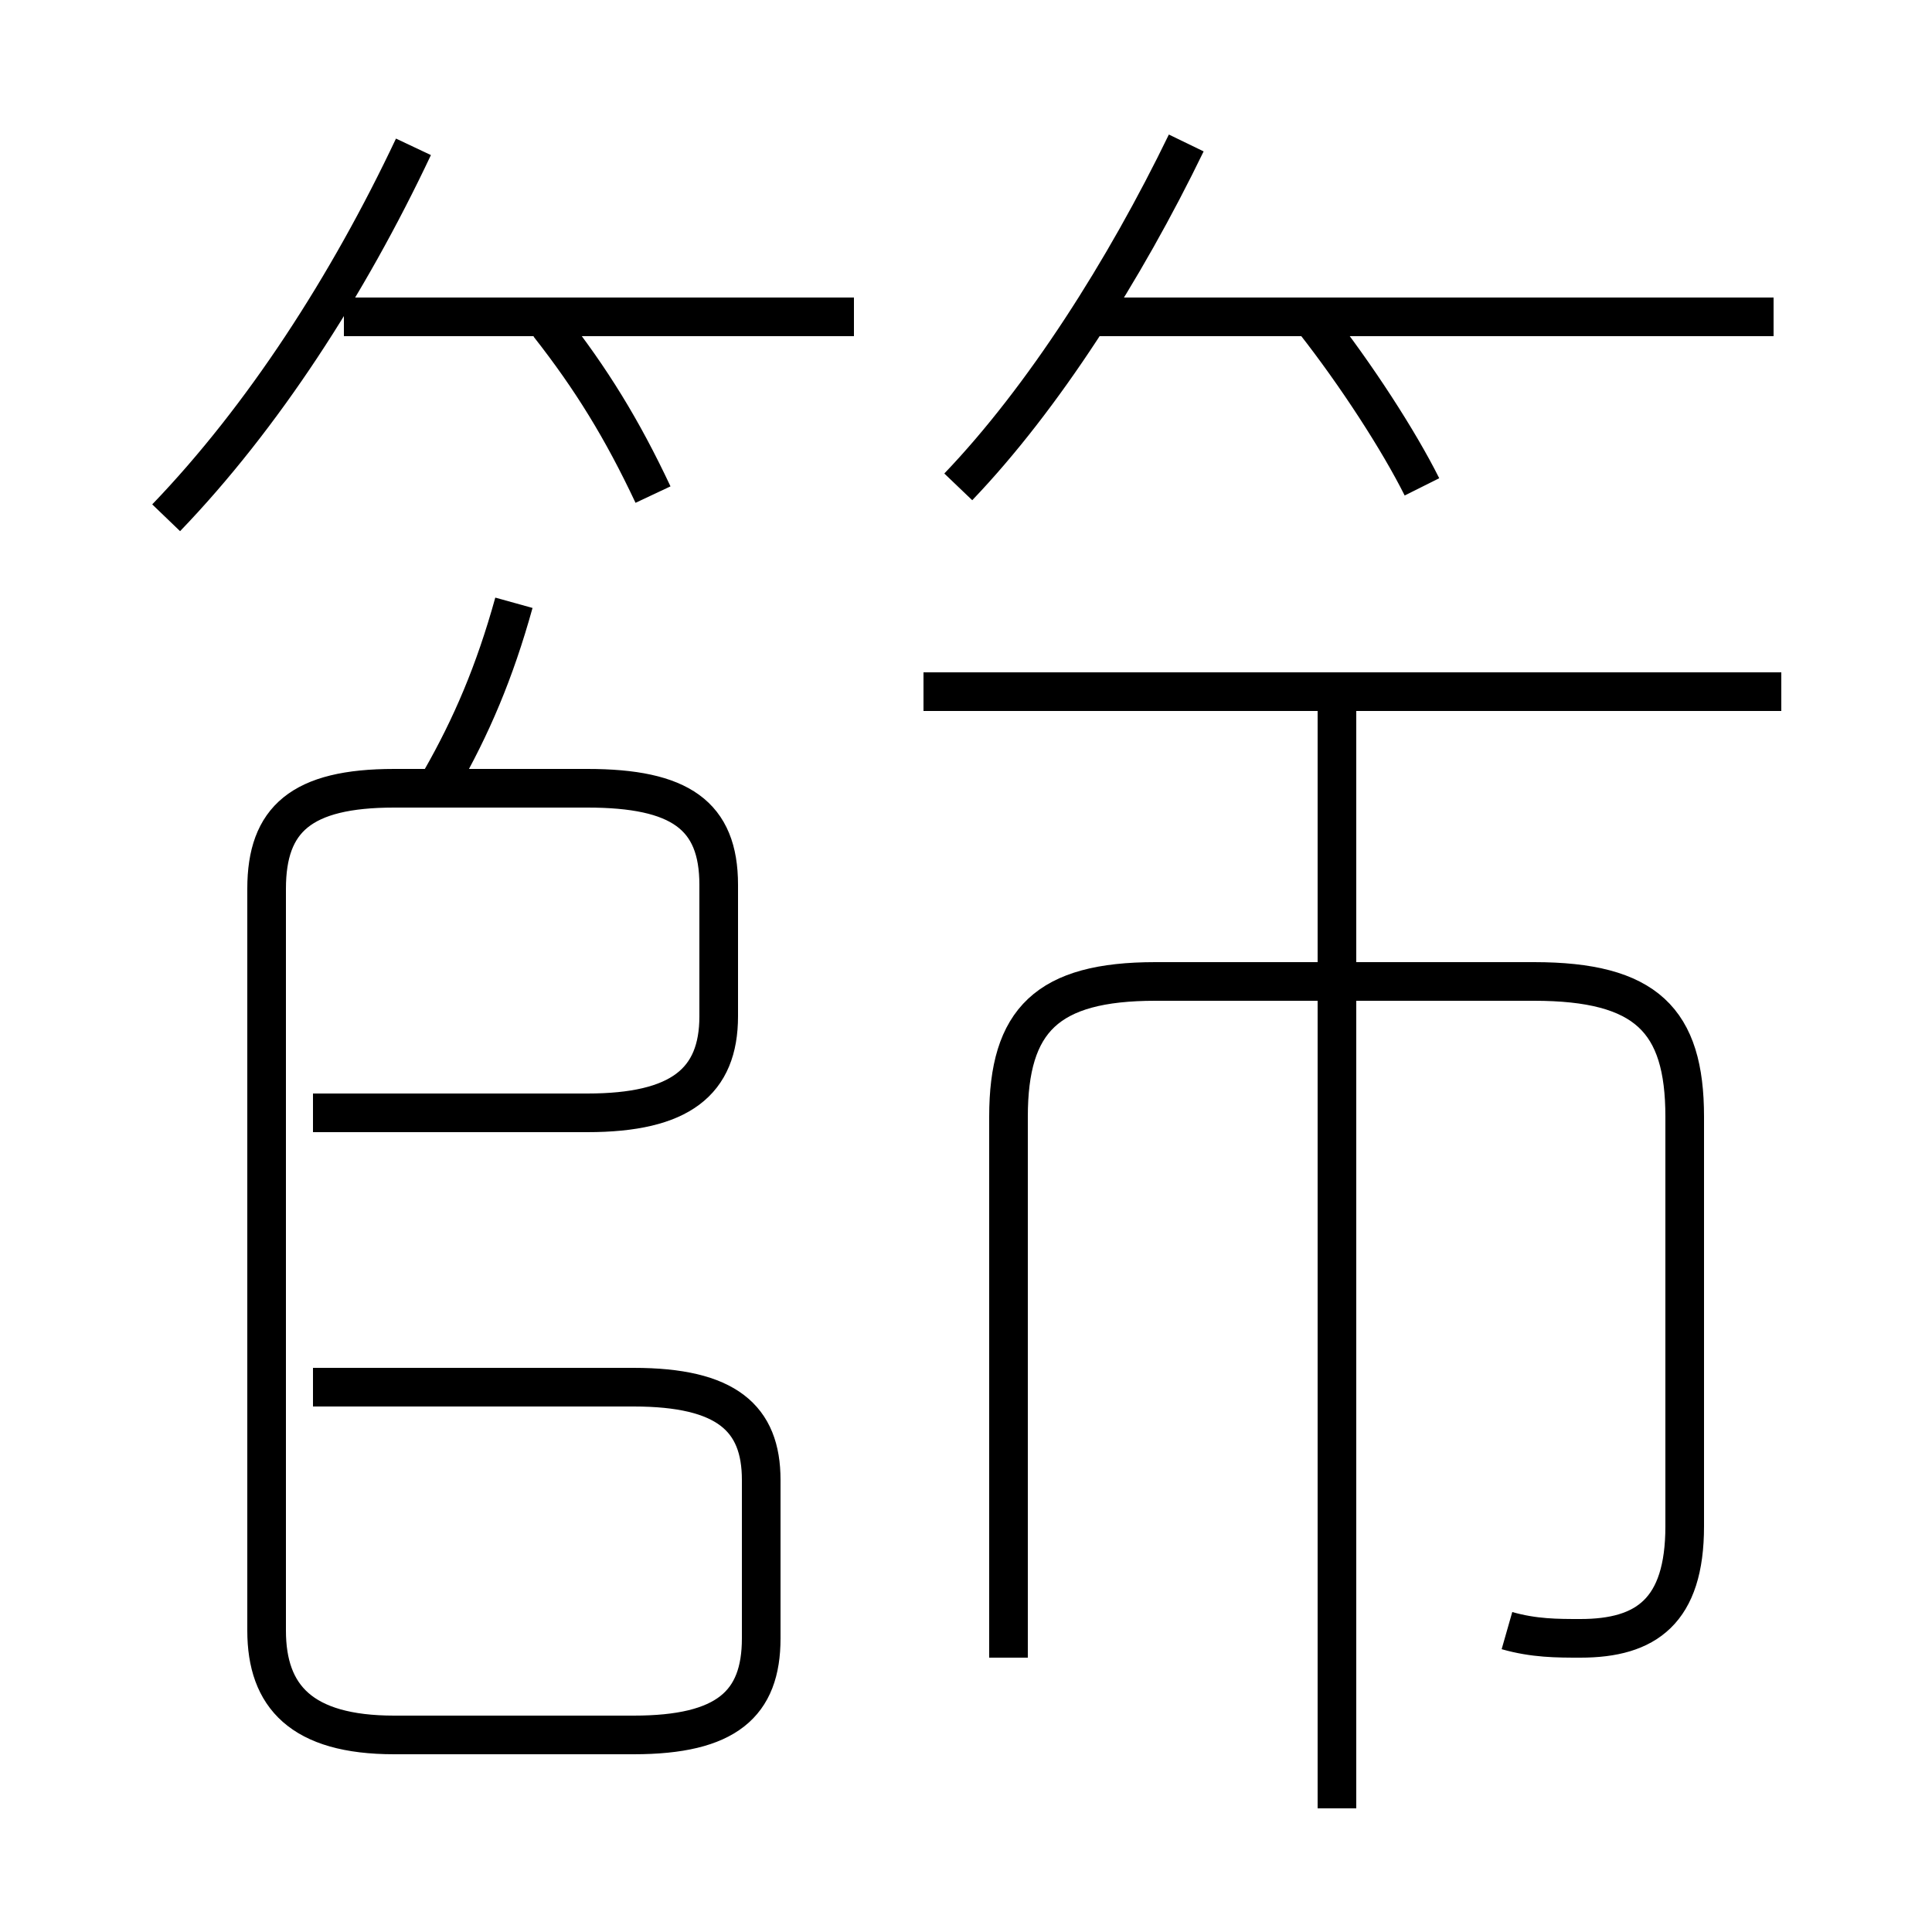 <?xml version='1.0' encoding='utf8'?>
<svg viewBox="0.0 -6.0 50.0 50.0" version="1.1" xmlns="http://www.w3.org/2000/svg">
<rect x="0.0" y="-6.0" width="50.0" height="50.0" fill="#808080" stroke="none"/>
<rect x="-1000" y="-1000" width="2000" height="2000" stroke="white" fill="white"/>
<g style="fill:white;stroke:#000000;  stroke-width:1">
<path d="M 8.1 -15.2 L 15.2 -15.2 C 17.6 -15.2 18.6 -16.0 18.6 -17.7 L 18.6 -21.1 C 18.6 -22.9 17.6 -23.6 15.2 -23.6 L 10.2 -23.6 C 7.8 -23.6 6.9 -22.8 6.9 -21.0 L 6.9 -1.8 C 6.9 -0.1 7.8 0.9 10.2 0.9 L 16.4 0.9 C 18.8 0.9 19.7 0.1 19.7 -1.6 L 19.7 -5.7 C 19.7 -7.3 18.8 -8.1 16.4 -8.1 L 8.1 -8.1 M 11.4 -23.8 C 12.2 -25.2 12.8 -26.6 13.3 -28.4 M 4.3 -30.6 C 6.8 -33.2 9.0 -36.6 10.7 -40.2 M 39.0 -1.8 C 39.7 -1.6 40.3 -1.6 40.9 -1.6 C 42.6 -1.6 43.6 -2.3 43.6 -4.5 L 43.6 -15.1 C 43.6 -17.6 42.6 -18.6 39.7 -18.6 L 29.9 -18.6 C 27.1 -18.6 26.1 -17.6 26.1 -15.1 L 26.1 -1.1 M 34.6 2.8 L 34.6 -25.9 M 16.9 -31.2 C 16.1 -32.9 15.3 -34.2 14.2 -35.6 M 22.1 -35.8 L 8.9 -35.8 M 46.1 -26.1 L 23.9 -26.1 M 24.8 -31.4 C 27.0 -33.7 29.1 -37.0 30.7 -40.3 M 36.8 -31.4 C 36.2 -32.6 35.1 -34.3 34.0 -35.7 M 45.9 -35.8 L 28.1 -35.8" transform="translate(0.0 38.0)" />
</g>
</svg>